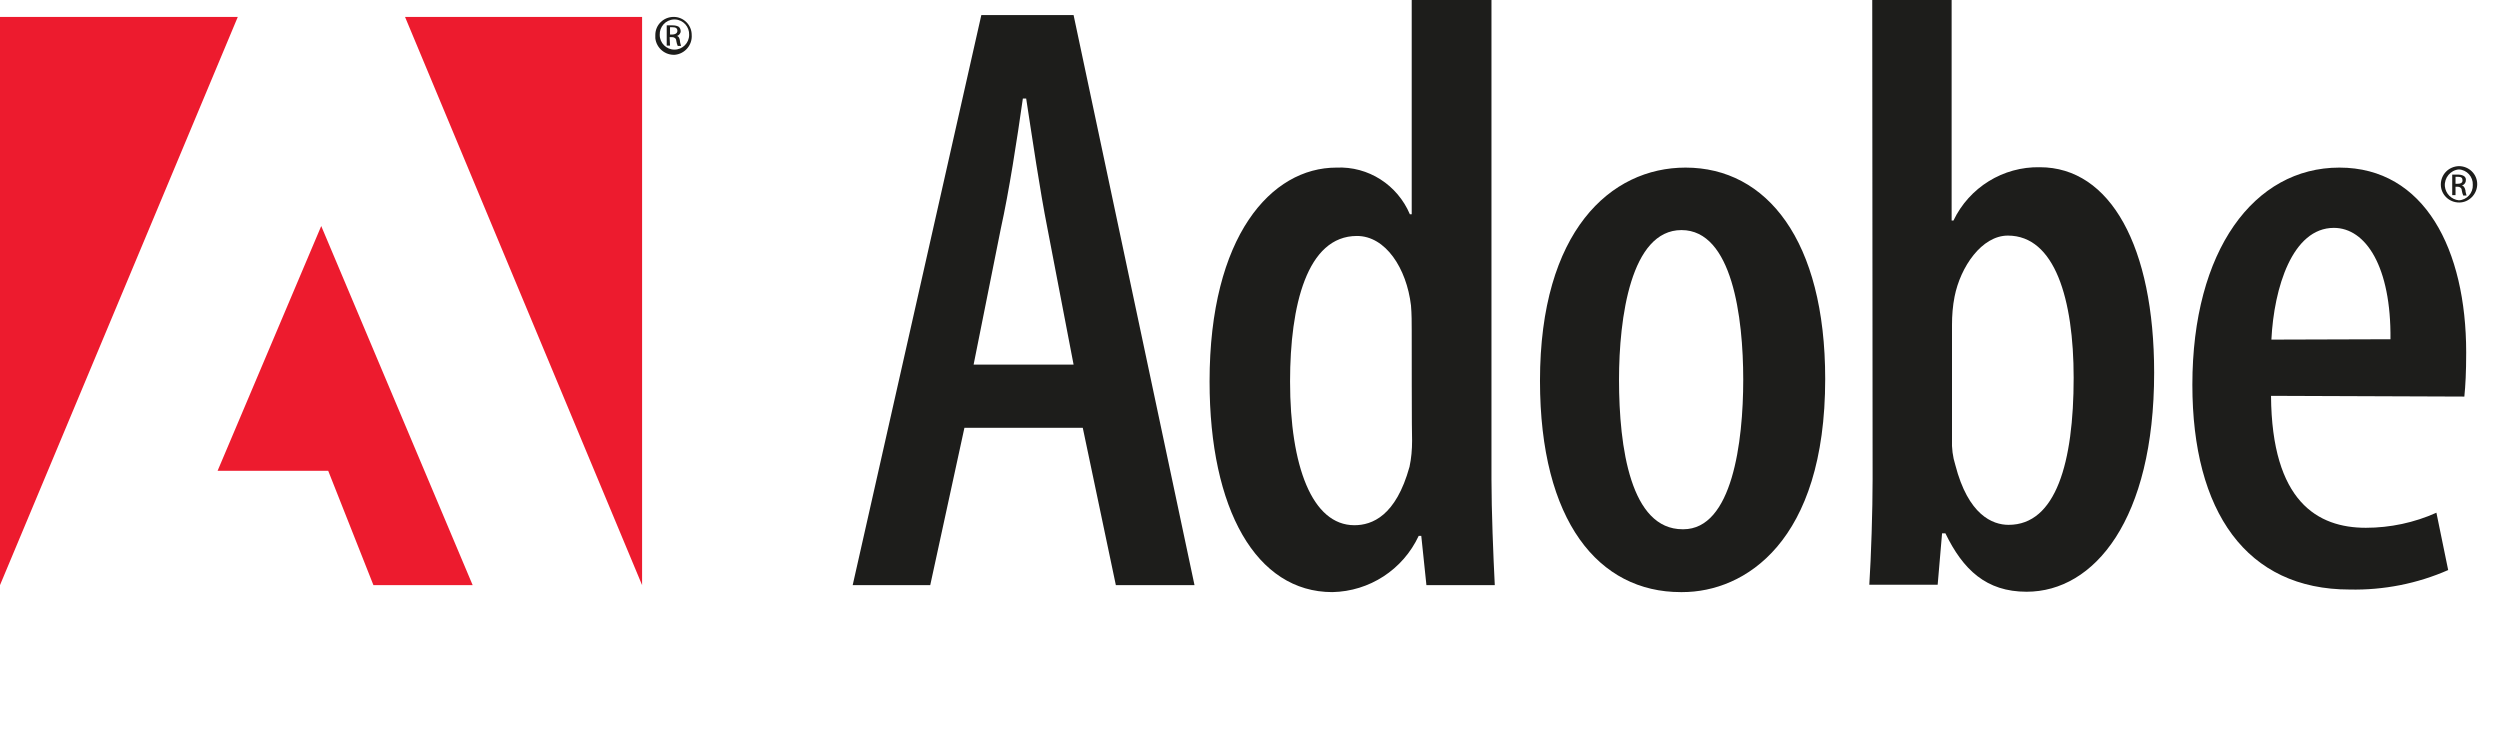 <?xml version="1.0" encoding="utf-8"?>
<!-- Generator: Adobe Illustrator 24.0.1, SVG Export Plug-In . SVG Version: 6.00 Build 0)  -->
<svg version="1.1" id="Layer_1" xmlns="http://www.w3.org/2000/svg" xmlns:xlink="http://www.w3.org/1999/xlink" x="0px" y="0px"
	 viewBox="0 0 680.2 205.7" style="enable-background:new 0 0 680.2 205.7;" xml:space="preserve">
<style type="text/css">
	.st0{fill-rule:evenodd;clip-rule:evenodd;fill:#1D1D1B;}
	.st1{fill-rule:evenodd;clip-rule:evenodd;fill:#ED1B2E;}
</style>
<title>Adobe</title>
<g id="Layer_2_1_">
	<g id="Layer_1-2">
		<path class="st0" d="M262.4,116.4l-9.3,42.8H232L267,4.1h25.1L325,159.2h-21.4l-9-42.8C294.6,116.4,262.4,116.4,262.4,116.4z
			 M292.1,99.2l-7.1-37c-2.1-10.6-4.1-24.4-5.8-35.4h-0.9c-1.6,11.3-3.8,25.5-6,35.4l-7.4,37H292.1z"/>
		<path class="st0" d="M405.8,0v130.4c0,8.5,0.5,20.9,0.9,28.8h-18.6l-1.4-13.4H386c-4.3,9.2-13.4,15.1-23.5,15.3
			c-20.7,0-33.4-22.5-33.4-57.3c0-39.6,16.8-58.2,34.5-58.2c8.7-0.4,16.6,4.7,20,12.7h0.5V0H405.8z M384.1,90c0-2.1,0-4.6-0.2-6.9
			c-1.2-10.1-6.9-18.9-14.7-18.9c-13.6,0-18.2,18.9-18.2,39.6c0,23,6,39.1,17.5,39.1c4.8,0,11.3-2.5,15-15.9
			c0.5-2.3,0.7-4.7,0.7-7.1C384.1,119.9,384.1,90,384.1,90z"/>
		<path class="st0" d="M457.3,161.1c-22.3,0-38.3-19.2-38.3-57.5c0-40.7,19.2-58,39.6-58c22.1,0,38,19.8,38,57.5
			c0,44.4-21.9,58-38.9,58H457.3z M458,144c13.3,0,16.3-23.7,16.3-40.7s-3-40.7-16.8-40.7s-17,23.9-17,40.7
			c0,18.6,3.2,40.7,17.3,40.7H458z"/>
		<path class="st0" d="M509.4,0H531v60h0.5c4.3-9,13.5-14.7,23.5-14.5c19.2,0,31.1,21.6,31.1,55.9c0,40-16.3,59.6-34.7,59.6
			c-11,0-17.3-6-22.1-15.9h-0.9l-1.2,14h-18.6c0.5-7.7,0.9-20.2,0.9-28.8L509.4,0L509.4,0z M531.1,119.6c-0.1,2.3,0.2,4.7,0.9,6.9
			c3.5,13.6,10.1,16.3,14.5,16.3c12.9,0,17.7-17,17.7-40c0-21.4-5.1-38.7-17.9-38.7c-7.1,0-12.9,8.5-14.5,16.6
			c-0.5,2.5-0.7,5.1-0.7,7.7V119.6L531.1,119.6z"/>
		<path class="st0" d="M617.9,107.7c0.2,28.8,12.7,35.9,25.8,35.9c6.6,0,13.2-1.4,19.2-4.1l3.2,15.6c-8.4,3.7-17.6,5.5-26.8,5.3
			c-28.1,0-42.8-21.2-42.8-55.7c0-36.6,16.8-59.1,40-59.1S671,67.9,671,95.9c0,5.5-0.2,9-0.5,12l-52.5-0.2L617.9,107.7z M650.4,92.3
			C650.6,72.6,643.7,62,635,62c-11.3,0-16.3,16.3-17,30.4L650.4,92.3L650.4,92.3z"/>
		<polygon class="st1" points="110.2,4.6 174.7,4.6 174.7,159.2 		"/>
		<polygon class="st1" points="64.7,4.6 0,4.6 0,159.2 		"/>
		<polygon class="st1" points="87.4,61.5 128.6,159.2 101.6,159.2 89.3,128.1 59.2,128.1 		"/>
		<path class="st0" d="M669,45.2c2.8,0,5,2.2,5,4.9s-2.2,5-4.9,5c-2.8,0-5-2.2-5-4.9l0,0C664.1,47.5,666.2,45.3,669,45.2L669,45.2z
			 M669,46.1c-2.3,0.2-4,2.3-3.8,4.6c0.2,2,1.8,3.6,3.8,3.8c2.2-0.1,3.9-2,3.8-4.2C672.9,48.1,671.2,46.2,669,46.1z M668.1,53.1
			h-0.9v-5.6c0.5,0,1,0,1.5,0c0.6,0,1.2,0.1,1.7,0.4c0.4,0.3,0.6,0.7,0.5,1.2c0,0.7-0.5,1.2-1.1,1.4l0,0c0.5,0,0.8,0.5,1,1.3
			c0,0.5,0.2,0.9,0.3,1.4h-0.9c-0.2-0.4-0.3-0.9-0.4-1.4c0-0.6-0.5-1-1.1-1l0,0h-0.6v2.4V53.1z M668.1,50h0.6c0.7,0,1.3-0.2,1.3-0.9
			s-0.3-1-1.3-1h-0.6V50L668.1,50z"/>
		<path class="st0" d="M183.3,4.6c2.7,0,4.9,2.2,4.9,4.9l0,0c0.2,2.7-1.8,5.1-4.5,5.4c-2.7,0.2-5.1-1.8-5.4-4.5c0-0.3,0-0.6,0-0.9
			C178.3,6.8,180.5,4.6,183.3,4.6L183.3,4.6z M183.3,5.3c-2.2,0.1-3.9,2-3.8,4.2c0,2.2,1.8,4,4,4s4-1.8,4-4c0.1-2.2-1.6-4.1-3.8-4.2
			H183.3z M182.3,12.4h-0.9V6.9c0.5,0,1,0,1.6,0s1.2,0.1,1.7,0.4c0.3,0.3,0.5,0.7,0.5,1.2c0,0.6-0.5,1.2-1.1,1.3l0,0
			c0.5,0,0.8,0.5,0.9,1.3c0,0.5,0.2,0.9,0.3,1.4h-0.9c-0.2-0.4-0.3-0.9-0.4-1.4c0-0.6-0.5-1-1.1-1h-0.1h-0.6L182.3,12.4L182.3,12.4z
			 M182.3,9.4h0.6c0.7,0,1.4-0.3,1.4-1s-0.4-1-1.4-1h-0.6V9.4L182.3,9.4z"/>
	</g>
</g>
</svg>
